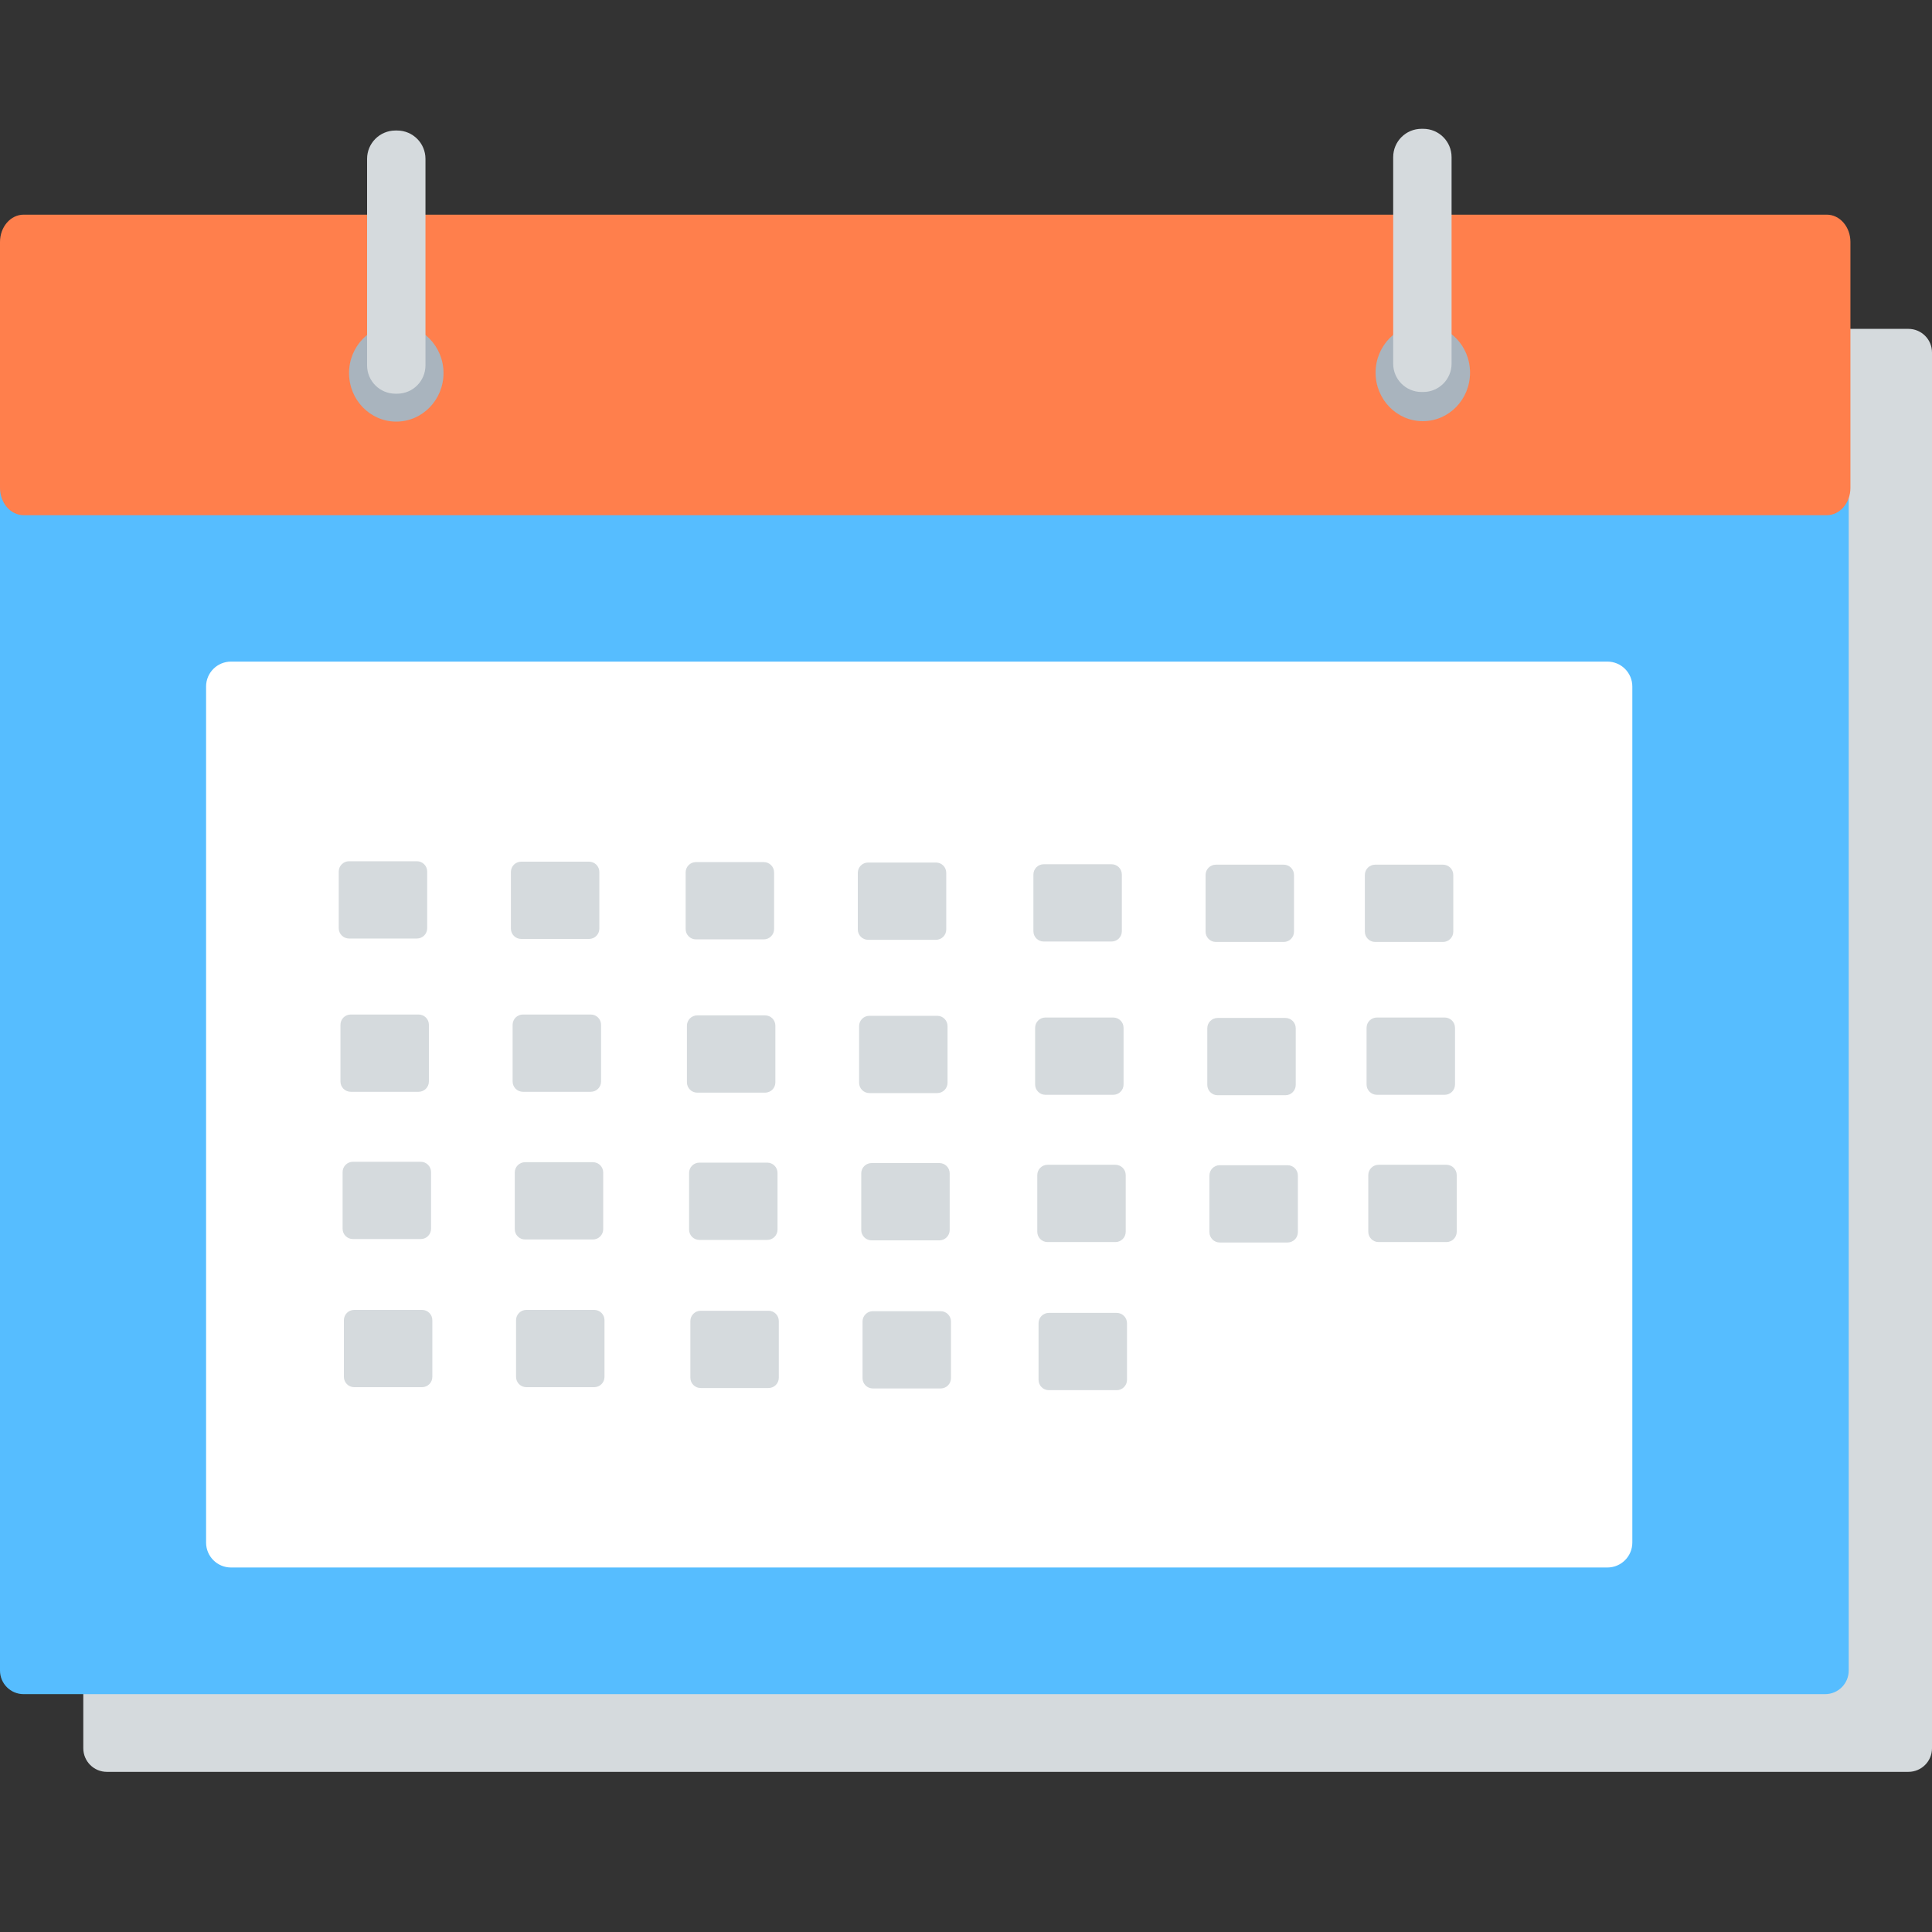<svg width="45" height="45" viewBox="0 0 45 45" fill="none" xmlns="http://www.w3.org/2000/svg">
<rect x="0" y="0" width="45" height="45" fill="#333333" stroke="none"/>
<path d="M44.45 7.66H2.49C2.186 7.66 1.94 7.906 1.94 8.21V40.72C1.94 41.024 2.186 41.27 2.49 41.27H44.45C44.754 41.27 45 41.024 45 40.72V8.21C45 7.906 44.754 7.66 44.45 7.66Z" fill="#D5DADD"/>
<path d="M42.51 5.85H0.55C0.246 5.85 0 6.096 0 6.4V38.91C0 39.214 0.246 39.46 0.55 39.46H42.51C42.814 39.46 43.06 39.214 43.06 38.91V6.4C43.06 6.096 42.814 5.85 42.51 5.85Z" fill="#56BDFF"/>
<path d="M42.55 5H0.551C0.246 5 0 5.285 0 5.637V11.363C0 11.715 0.246 12 0.551 12H42.55C42.854 12 43.1 11.715 43.1 11.363V5.637C43.1 5.285 42.854 5 42.55 5Z" fill="#FF7F4C"/>
<path d="M9.23 9.82C9.837 9.82 10.33 9.314 10.33 8.69C10.33 8.066 9.837 7.56 9.23 7.56C8.622 7.56 8.13 8.066 8.13 8.69C8.13 9.314 8.622 9.82 9.23 9.82Z" fill="#A9B4BE"/>
<path d="M33.14 9.81C33.748 9.81 34.24 9.304 34.24 8.68C34.24 8.056 33.748 7.55 33.14 7.55C32.533 7.55 32.04 8.056 32.04 8.68C32.04 9.304 32.533 9.81 33.14 9.81Z" fill="#A9B4BE"/>
<path d="M9.25 3.04H9.21C8.846 3.04 8.55 3.336 8.55 3.7V8.51C8.55 8.875 8.846 9.17 9.21 9.17H9.25C9.615 9.17 9.91 8.875 9.91 8.51V3.7C9.91 3.336 9.615 3.04 9.25 3.04Z" fill="#D5DADD"/>
<path d="M33.15 3H33.11C32.745 3 32.45 3.295 32.45 3.66V8.47C32.45 8.835 32.745 9.13 33.11 9.13H33.15C33.514 9.13 33.81 8.835 33.81 8.47V3.66C33.81 3.295 33.514 3 33.15 3Z" fill="#D5DADD"/>
<path d="M37.44 15.41H5.38C5.06 15.41 4.8 15.67 4.8 15.99V35.93C4.8 36.25 5.06 36.51 5.38 36.51H37.44C37.76 36.51 38.02 36.25 38.02 35.93V15.99C38.02 15.67 37.76 15.41 37.44 15.41Z" fill="white"/>
<path d="M9.71 20.06H8.13C7.998 20.06 7.89 20.168 7.89 20.3V21.62C7.89 21.753 7.998 21.86 8.13 21.86H9.71C9.843 21.86 9.95 21.753 9.95 21.62V20.3C9.95 20.168 9.843 20.06 9.71 20.06Z" fill="#D5DADD"/>
<path d="M13.72 20.07H12.14C12.007 20.07 11.9 20.177 11.9 20.31V21.63C11.9 21.762 12.007 21.87 12.14 21.87H13.72C13.852 21.87 13.96 21.762 13.96 21.63V20.31C13.96 20.177 13.852 20.07 13.72 20.07Z" fill="#D5DADD"/>
<path d="M17.79 20.08H16.21C16.077 20.08 15.97 20.187 15.97 20.32V21.64C15.97 21.772 16.077 21.88 16.21 21.88H17.79C17.922 21.88 18.03 21.772 18.03 21.64V20.32C18.03 20.187 17.922 20.08 17.79 20.08Z" fill="#D5DADD"/>
<path d="M21.8 20.09H20.22C20.087 20.09 19.98 20.197 19.98 20.33V21.65C19.98 21.782 20.087 21.89 20.22 21.89H21.8C21.933 21.89 22.04 21.782 22.04 21.65V20.33C22.04 20.197 21.933 20.09 21.8 20.09Z" fill="#D5DADD"/>
<path d="M25.89 20.13H24.31C24.177 20.13 24.07 20.237 24.07 20.37V21.69C24.07 21.823 24.177 21.93 24.31 21.93H25.89C26.023 21.93 26.13 21.823 26.13 21.69V20.37C26.13 20.237 26.023 20.13 25.89 20.13Z" fill="#D5DADD"/>
<path d="M29.9 20.14H28.32C28.188 20.14 28.08 20.247 28.08 20.38V21.7C28.08 21.832 28.188 21.94 28.32 21.94H29.9C30.033 21.94 30.14 21.832 30.14 21.7V20.38C30.14 20.247 30.033 20.14 29.9 20.14Z" fill="#D5DADD"/>
<path d="M33.61 20.14H32.03C31.898 20.14 31.79 20.247 31.79 20.38V21.7C31.79 21.832 31.898 21.94 32.03 21.94H33.61C33.743 21.94 33.85 21.832 33.85 21.7V20.38C33.85 20.247 33.743 20.14 33.61 20.14Z" fill="#D5DADD"/>
<path d="M9.75 23.63H8.17C8.037 23.63 7.93 23.737 7.93 23.87V25.19C7.93 25.323 8.037 25.43 8.17 25.43H9.75C9.882 25.43 9.99 25.323 9.99 25.19V23.87C9.99 23.737 9.882 23.63 9.75 23.63Z" fill="#D5DADD"/>
<path d="M13.76 23.63H12.18C12.047 23.63 11.94 23.737 11.94 23.87V25.19C11.94 25.323 12.047 25.43 12.18 25.43H13.76C13.893 25.43 14 25.323 14 25.19V23.87C14 23.737 13.893 23.63 13.76 23.63Z" fill="#D5DADD"/>
<path d="M17.82 23.65H16.24C16.108 23.65 16 23.757 16 23.89V25.21C16 25.343 16.108 25.45 16.24 25.45H17.82C17.953 25.45 18.06 25.343 18.06 25.21V23.89C18.06 23.757 17.953 23.65 17.82 23.65Z" fill="#D5DADD"/>
<path d="M21.83 23.66H20.25C20.117 23.66 20.01 23.767 20.01 23.9V25.22C20.01 25.352 20.117 25.46 20.25 25.46H21.83C21.963 25.46 22.07 25.352 22.07 25.22V23.9C22.07 23.767 21.963 23.66 21.83 23.66Z" fill="#D5DADD"/>
<path d="M25.93 23.7H24.35C24.217 23.7 24.11 23.807 24.11 23.94V25.26C24.11 25.392 24.217 25.5 24.35 25.5H25.93C26.062 25.5 26.17 25.392 26.17 25.26V23.94C26.17 23.807 26.062 23.7 25.93 23.7Z" fill="#D5DADD"/>
<path d="M29.94 23.71H28.36C28.228 23.71 28.12 23.817 28.12 23.95V25.27C28.12 25.402 28.228 25.51 28.36 25.51H29.94C30.073 25.51 30.18 25.402 30.18 25.27V23.95C30.18 23.817 30.073 23.71 29.94 23.71Z" fill="#D5DADD"/>
<path d="M33.65 23.7H32.07C31.938 23.7 31.83 23.807 31.83 23.94V25.26C31.83 25.392 31.938 25.5 32.07 25.5H33.65C33.783 25.5 33.89 25.392 33.89 25.26V23.94C33.89 23.807 33.783 23.7 33.65 23.7Z" fill="#D5DADD"/>
<path d="M9.8 27.06H8.22C8.087 27.06 7.98 27.168 7.98 27.3V28.62C7.98 28.753 8.087 28.86 8.22 28.86H9.8C9.933 28.86 10.04 28.753 10.04 28.62V27.3C10.04 27.168 9.933 27.06 9.8 27.06Z" fill="#D5DADD"/>
<path d="M13.81 27.07H12.23C12.097 27.07 11.99 27.177 11.99 27.31V28.63C11.99 28.762 12.097 28.87 12.23 28.87H13.81C13.943 28.87 14.05 28.762 14.05 28.63V27.31C14.05 27.177 13.943 27.07 13.81 27.07Z" fill="#D5DADD"/>
<path d="M17.87 27.08H16.29C16.157 27.08 16.05 27.187 16.05 27.32V28.64C16.05 28.773 16.157 28.88 16.29 28.88H17.87C18.003 28.88 18.11 28.773 18.11 28.64V27.32C18.11 27.187 18.003 27.08 17.87 27.08Z" fill="#D5DADD"/>
<path d="M21.88 27.09H20.3C20.168 27.09 20.06 27.197 20.06 27.33V28.65C20.06 28.782 20.168 28.89 20.3 28.89H21.88C22.013 28.89 22.12 28.782 22.12 28.65V27.33C22.12 27.197 22.013 27.09 21.88 27.09Z" fill="#D5DADD"/>
<path d="M25.98 27.13H24.4C24.267 27.13 24.16 27.238 24.16 27.37V28.69C24.16 28.823 24.267 28.93 24.4 28.93H25.98C26.113 28.93 26.22 28.823 26.22 28.69V27.37C26.22 27.238 26.113 27.13 25.98 27.13Z" fill="#D5DADD"/>
<path d="M29.99 27.14H28.41C28.277 27.14 28.17 27.247 28.17 27.38V28.7C28.17 28.832 28.277 28.94 28.41 28.94H29.99C30.122 28.94 30.23 28.832 30.23 28.7V27.38C30.23 27.247 30.122 27.14 29.99 27.14Z" fill="#D5DADD"/>
<path d="M33.69 27.13H32.11C31.978 27.13 31.87 27.238 31.87 27.37V28.69C31.87 28.823 31.978 28.93 32.11 28.93H33.69C33.823 28.93 33.93 28.823 33.93 28.69V27.37C33.93 27.238 33.823 27.13 33.69 27.13Z" fill="#D5DADD"/>
<path d="M9.83 30.51H8.25C8.117 30.51 8.01 30.617 8.01 30.75V32.07C8.01 32.203 8.117 32.31 8.25 32.31H9.83C9.963 32.31 10.07 32.203 10.07 32.07V30.75C10.07 30.617 9.963 30.51 9.83 30.51Z" fill="#D5DADD"/>
<path d="M13.84 30.51H12.26C12.127 30.51 12.02 30.617 12.02 30.75V32.07C12.02 32.203 12.127 32.31 12.26 32.31H13.84C13.973 32.31 14.08 32.203 14.08 32.07V30.75C14.08 30.617 13.973 30.51 13.84 30.51Z" fill="#D5DADD"/>
<path d="M17.9 30.53H16.32C16.188 30.53 16.08 30.637 16.08 30.77V32.09C16.08 32.223 16.188 32.33 16.32 32.33H17.9C18.033 32.33 18.14 32.223 18.14 32.09V30.77C18.14 30.637 18.033 30.53 17.9 30.53Z" fill="#D5DADD"/>
<path d="M21.91 30.54H20.33C20.198 30.54 20.09 30.648 20.09 30.78V32.1C20.09 32.233 20.198 32.34 20.33 32.34H21.91C22.043 32.34 22.15 32.233 22.15 32.1V30.78C22.15 30.648 22.043 30.54 21.91 30.54Z" fill="#D5DADD"/>
<path d="M26.01 30.58H24.43C24.297 30.58 24.19 30.687 24.19 30.82V32.14C24.19 32.272 24.297 32.38 24.43 32.38H26.01C26.142 32.38 26.25 32.272 26.25 32.14V30.82C26.25 30.687 26.142 30.58 26.01 30.58Z" fill="#D5DADD"/>
</svg>
